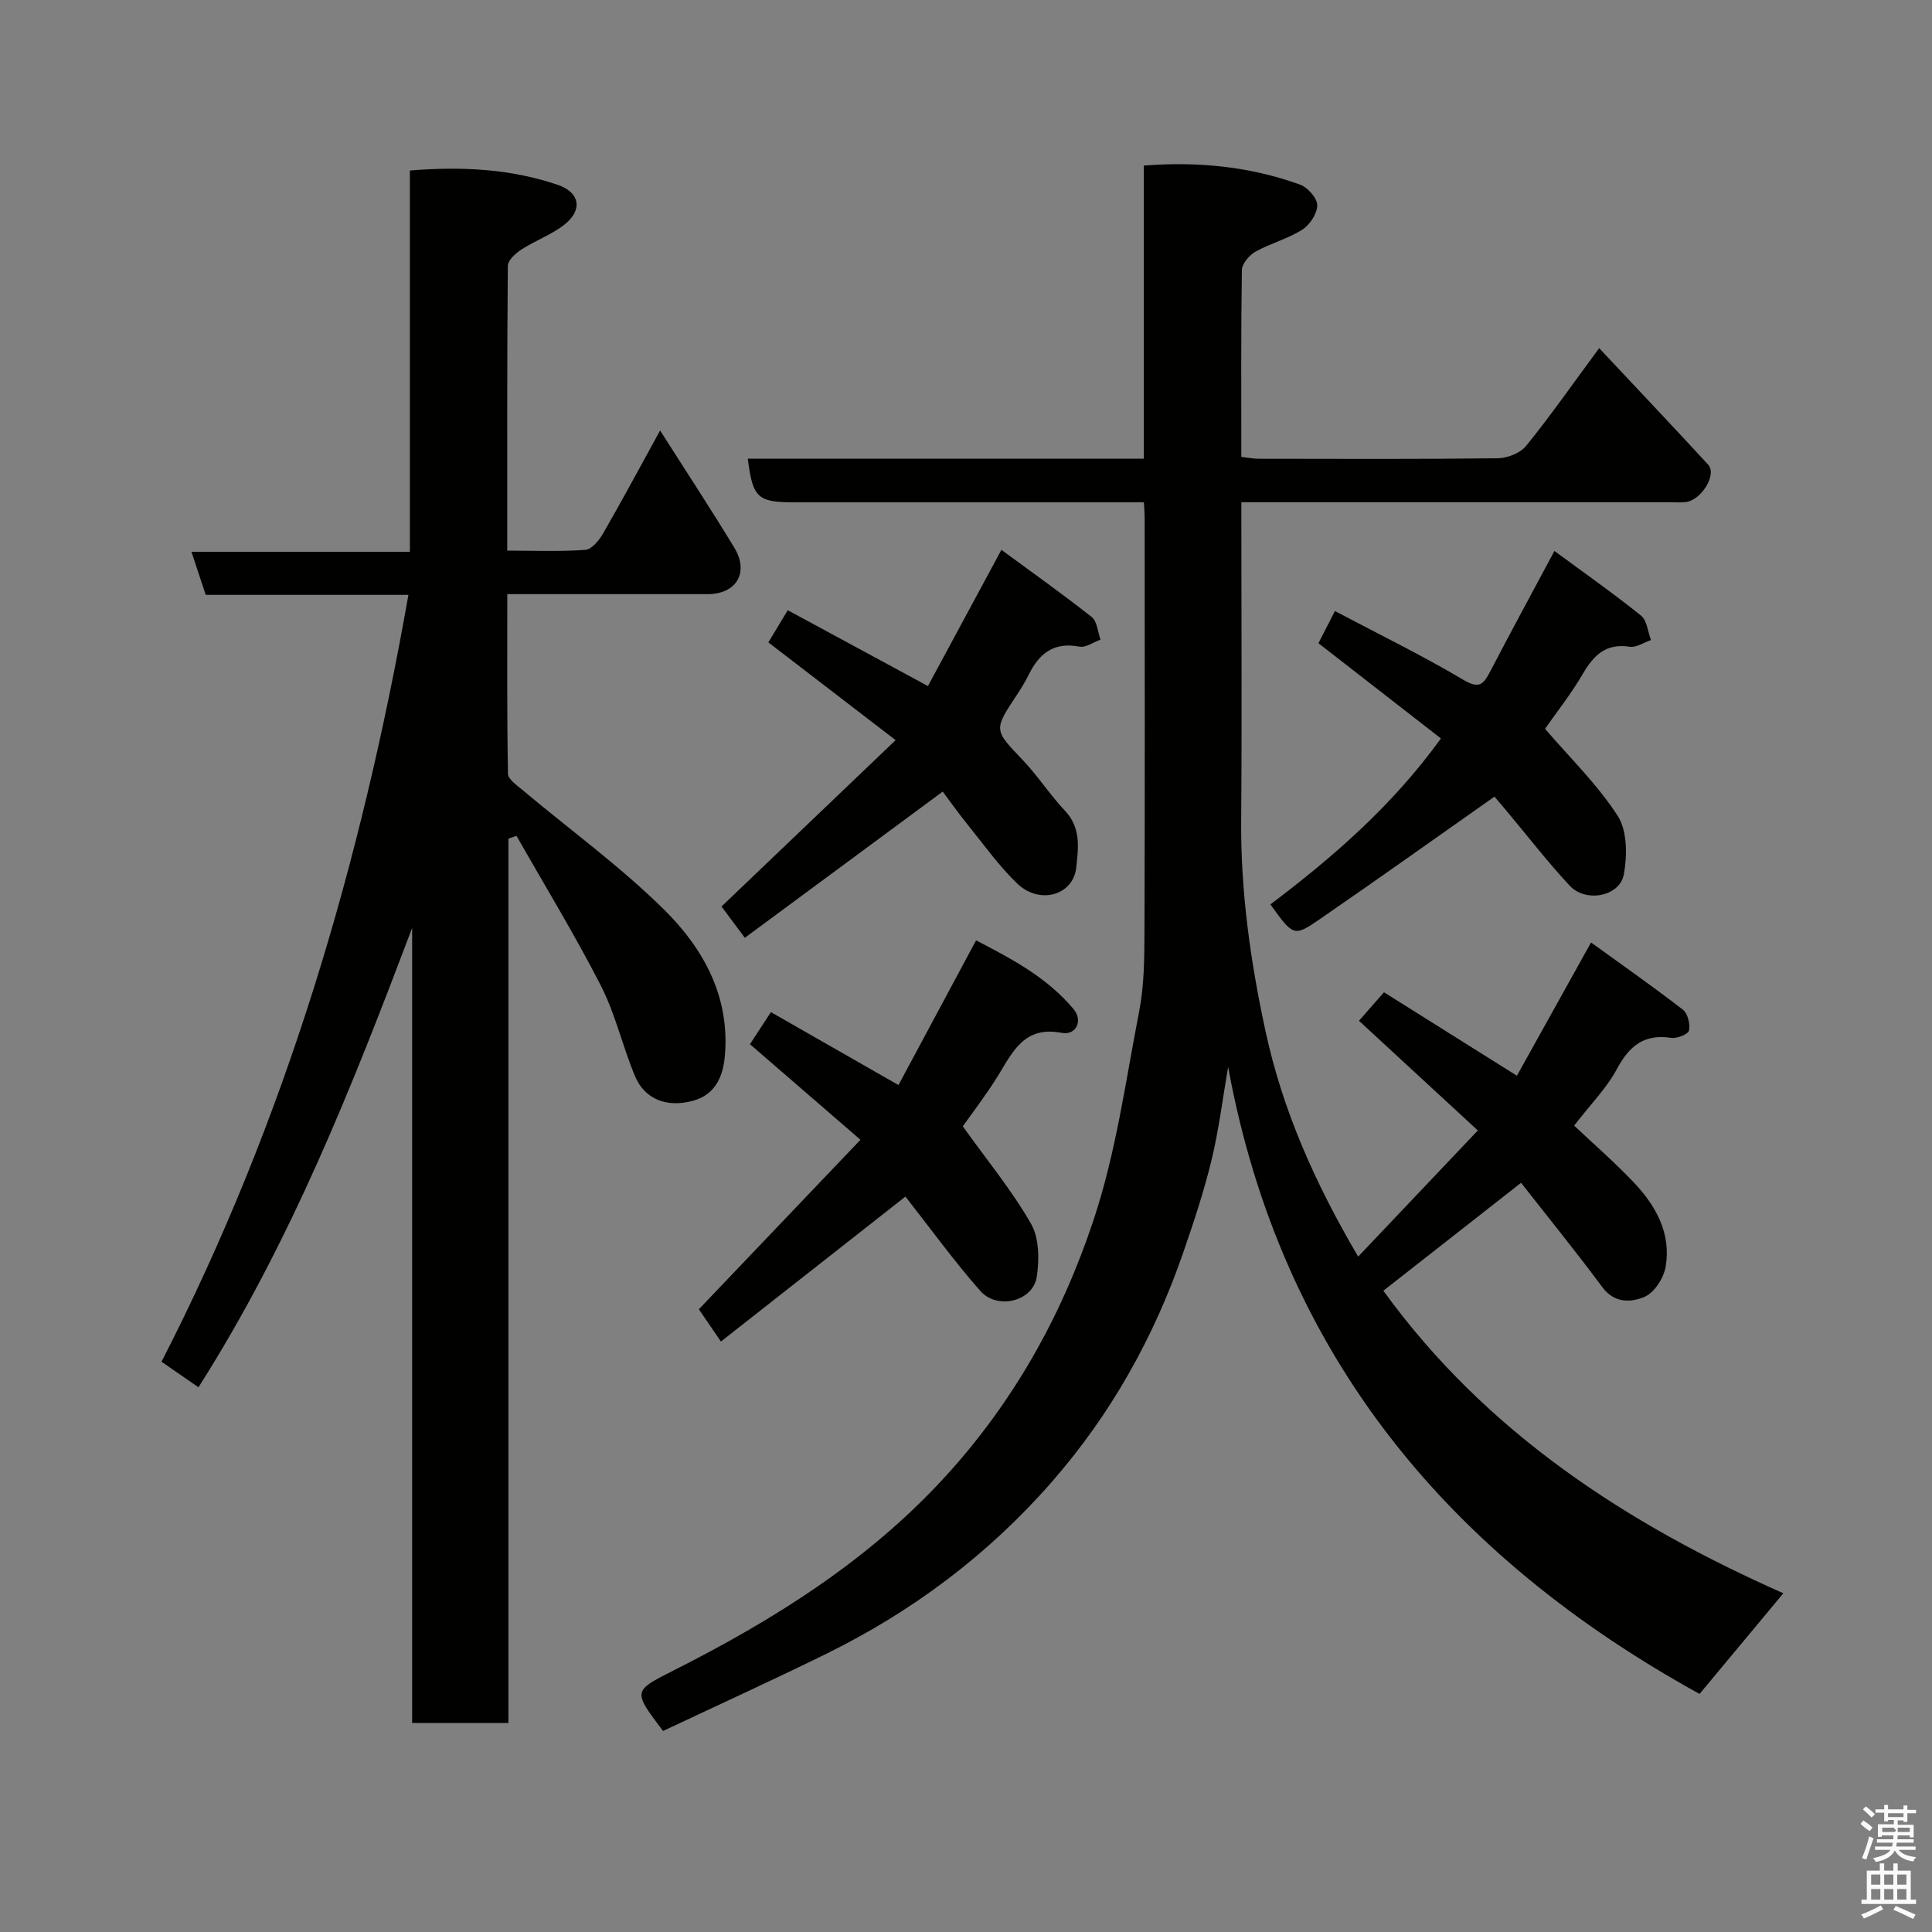 <svg enable-background="new 0 0 400 400" viewBox="0 0 400 400" xmlns="http://www.w3.org/2000/svg"><rect x="0" y="0" width="400" height="400" fill="#808080" stroke="none"/><path d="m385.2 377.6.6-.7c.6.4 1.3.9 1.9 1.5l-.6.7c-.8-.5-1.4-1-1.9-1.5zm.3 7.1c.6-1.4 1.1-2.9 1.5-4.5.3.1.6.3.9.4-.5 1.4-1 2.9-1.5 4.4zm.2-10.1.6-.6c.7.5 1.3 1.1 1.9 1.6l-.7.7c-.6-.6-1.2-1.2-1.8-1.7zm8.4-.8h.8v.9h1.8v.7h-1.8v1.8h-.8v-.3h-1.2v.9h3.3v2.6h-.8v-.4h-2.5c0 .3 0 .6-.1.8h3.4v.7h-3.5c0 .3-.1.6-.1.8h4v.7h-3.5c.7.9 1.9 1.3 3.6 1.5-.2.2-.4.5-.6.9-1.9-.3-3.2-1.1-3.8-2.3-.5 1.1-1.8 2-3.9 2.4-.2-.3-.4-.5-.6-.8 1.9-.4 3.1-.9 3.6-1.7h-3.2v-.7h3.5c.1-.2.1-.5.2-.8h-3.3v-.7h3.4c0-.2 0-.5 0-.8h-2.4v.3h-.8v-2.6h3.3v-.9h-1.2v.3h-.8v-1.8h-1.8v-.7h1.8v-.9h.8v.9h3.2zm-4.4 5.5h2.4c1-.3 0-.6 0-.9h-2.4zm1.2-3.1h3.2v-.8h-3.2zm4.4 2.2h-2.4v.9h2.5v-.9z" fill="#fafafb"/><path d="m389.2 385.8h.9v1.5h1.9v-1.5h.9v1.5h2.7v6h1.1v.9h-11.3v-.9h1.1v-6h2.7zm.2 8.7.5.8c-1.2.6-2.5 1.3-4 1.9-.2-.3-.3-.6-.6-.8 1.6-.6 3-1.3 4.1-1.9zm-2-4.3h1.9v-2.1h-1.9zm0 3.1h1.9v-2.2h-1.9zm2.7-3.1h1.9v-2.1h-1.9zm0 3.1h1.9v-2.2h-1.9zm2.4 1.3c1.4.6 2.7 1.2 4.1 1.8l-.5.9c-1.5-.7-2.8-1.4-4.1-1.9zm2.2-6.5h-1.9v2.1h1.9zm-1.9 5.2h1.9v-2.2h-1.9z" fill="#fafafb"/><g fill="#010100"><path d="m137.28 358.38c-6.28-8.29-6.27-8.26 2.18-12.53 20.77-10.49 40.33-22.74 56.18-40.06 14.08-15.39 24.05-33.06 30.7-52.99 4.75-14.23 6.68-28.87 9.51-43.39 1.03-5.3 1.08-10.84 1.1-16.28.1-28.66.05-57.32.04-85.98 0-.82-.08-1.63-.16-3.15-1.85 0-3.6 0-5.36 0-22.33 0-44.66 0-66.99 0-7.64 0-8.63-.91-9.66-9.04h82c0-20.25 0-40.3 0-60.68 11.43-.89 22.09.24 32.37 3.95 1.57.57 3.53 2.8 3.53 4.26 0 1.73-1.54 4.07-3.1 5.06-3 1.9-6.59 2.83-9.71 4.57-1.27.71-2.76 2.47-2.79 3.77-.2 12.81-.12 25.62-.12 38.71 1.36.15 2.47.38 3.57.38 16.5.02 32.99.1 49.49-.1 2.01-.02 4.68-1.06 5.9-2.56 4.94-6.07 9.42-12.51 15.13-20.24 7.67 8.18 15.19 16.1 22.58 24.14 1.85 2.02-1.43 7.36-4.67 7.73-1.15.13-2.33.03-3.5.03-27.49 0-54.99 0-82.48 0-1.81 0-3.61 0-6.01 0v5.67c0 20 .13 39.99-.04 59.99-.13 14.88 1.92 29.46 5.06 43.94 3.52 16.23 10.11 31.17 19.16 46.59 8.35-8.8 16.23-17.11 24.78-26.12-8.47-7.82-16.54-15.26-24.61-22.71 1.48-1.68 3.08-3.51 5.18-5.9 9.01 5.66 18.08 11.36 27.52 17.28 4.81-8.65 9.73-17.49 15.35-27.59 6.32 4.57 12.78 9.1 19.01 13.91 1.01.78 1.54 2.98 1.27 4.32-.15.75-2.47 1.7-3.66 1.52-5.61-.86-8.7 1.64-11.27 6.45-2.14 3.99-5.48 7.34-8.85 11.71 4.07 3.86 8.49 7.68 12.48 11.91 4.52 4.8 7.64 10.51 6.46 17.33-.4 2.32-2.32 5.33-4.33 6.2-2.75 1.19-6.24 1.43-8.77-1.98-5.35-7.22-11.02-14.2-16.83-21.61-9.48 7.43-19.1 14.96-28.51 22.34 21.34 29.51 50.69 48.4 82.81 62.64-5.76 6.92-11.45 13.76-17.34 20.84-51.57-28.43-86.62-69.86-97.61-129.81-1.11 6.41-1.9 12.91-3.42 19.22-1.56 6.46-3.67 12.81-5.84 19.11-6.07 17.61-14.98 33.57-27.31 47.66-13.15 15.02-28.76 26.72-46.58 35.49-11.25 5.53-22.64 10.72-33.84 16z"/><path d="m33.44 281.93c25.75-50.15 41.36-103.4 51.12-158.77-13.8 0-27.75 0-41.97 0-.96-2.9-1.85-5.6-2.95-8.92h45.22c0-26.55 0-52.61 0-78.94 10.76-.86 20.85-.36 30.64 2.98 4.55 1.55 5.21 5.19 1.35 8.23-2.66 2.09-6.01 3.28-8.88 5.14-1.21.78-2.82 2.23-2.83 3.39-.17 19.46-.12 38.93-.12 58.96 5.64 0 10.93.22 16.18-.16 1.3-.1 2.83-1.94 3.63-3.34 3.89-6.74 7.57-13.61 11.84-21.37 5.46 8.59 10.56 16.33 15.36 24.26 3.12 5.14.43 9.62-5.52 9.62-13.63.01-27.27 0-41.48 0 0 12.63-.08 24.91.14 37.17.02 1.15 1.83 2.4 3 3.38 9.81 8.23 20.25 15.81 29.33 24.78 8.13 8.04 13.67 17.99 12.57 30.34-.41 4.52-2.19 8-6.56 9.21-5.57 1.53-10.06-.38-12.04-5.08-2.57-6.14-4.04-12.81-7.05-18.7-5.4-10.57-11.61-20.72-17.48-31.05-.56.19-1.12.38-1.68.57v183.09c-6.91 0-13.18 0-19.93 0 0-54.79 0-109.7 0-164.6-12.37 32.68-25.08 64.98-44.24 95.1-2.35-1.62-4.77-3.3-7.65-5.29z"/><path d="m155.27 216.19c1.24-1.9 2.57-3.93 4.34-6.64 8.77 5.01 17.43 9.97 26.41 15.1 5.24-9.76 10.53-19.64 16.07-29.96 7.34 3.81 14.7 7.68 20.17 14.22 2.01 2.4.55 5.51-2.46 4.93-7.75-1.49-10.12 3.93-13.21 8.94-2.38 3.86-5.17 7.46-7.25 10.42 5.03 7.03 10.16 13.26 14.12 20.16 1.7 2.96 1.73 7.42 1.19 10.99-.77 5.08-8.17 6.93-11.72 2.89-5.49-6.25-10.39-13.03-15.47-19.5-12.5 9.82-25.28 19.86-38.2 30.01-2.02-2.95-3.48-5.09-4.57-6.68 10.96-11.49 21.86-22.93 33.46-35.09-7.9-6.83-15.18-13.12-22.88-19.79z"/><path d="m154.21 194.16c-2.29-3.07-3.82-5.13-4.83-6.48 11.97-11.43 23.64-22.58 36.05-34.44-9.41-7.23-17.78-13.66-26.35-20.24 1.09-1.81 2.33-3.86 4.02-6.66 9.45 5.11 18.88 10.21 29.02 15.7 4.89-9.06 9.81-18.18 15.21-28.2 6.01 4.42 12.47 9 18.69 13.9 1.14.9 1.25 3.09 1.83 4.69-1.46.52-3.05 1.7-4.37 1.45-5.22-1.01-8.27 1.34-10.43 5.69-.72 1.45-1.56 2.86-2.46 4.21-4.92 7.41-4.82 7.3 1.14 13.56 3.15 3.31 5.66 7.23 8.8 10.56 3.33 3.54 2.73 7.76 2.29 11.74-.63 5.73-7.59 7.72-12.2 3.3-3.88-3.72-7.04-8.21-10.45-12.42-1.84-2.28-3.52-4.68-4.99-6.63-13.54 10.02-27.1 20.03-40.97 30.27z"/><path d="m321.83 114.07c6.25 4.61 12.24 8.81 17.93 13.39 1.24 1 1.4 3.34 2.06 5.06-1.48.49-3.05 1.59-4.42 1.38-4.87-.75-7.4 1.69-9.66 5.56-2.46 4.23-5.54 8.1-7.86 11.43 5.13 5.98 10.85 11.52 15.05 18.03 1.99 3.09 1.98 8.21 1.27 12.12-.83 4.55-7.86 5.91-11.18 2.36-4.59-4.91-8.7-10.26-13.03-15.42-1.05-1.26-2.12-2.51-2.57-3.05-12.23 8.6-24.16 17.11-36.24 25.42-5.3 3.65-5.43 3.46-10.16-3.1 12.97-9.8 25.22-20.4 35.31-34.36-8.48-6.6-16.75-13.02-25.36-19.72.97-1.9 2.05-4.01 3.41-6.66 9.14 4.83 18.07 9.18 26.59 14.24 3.3 1.96 4.18.91 5.55-1.71 4.14-7.96 8.41-15.82 13.31-24.97z"/></g></svg>
